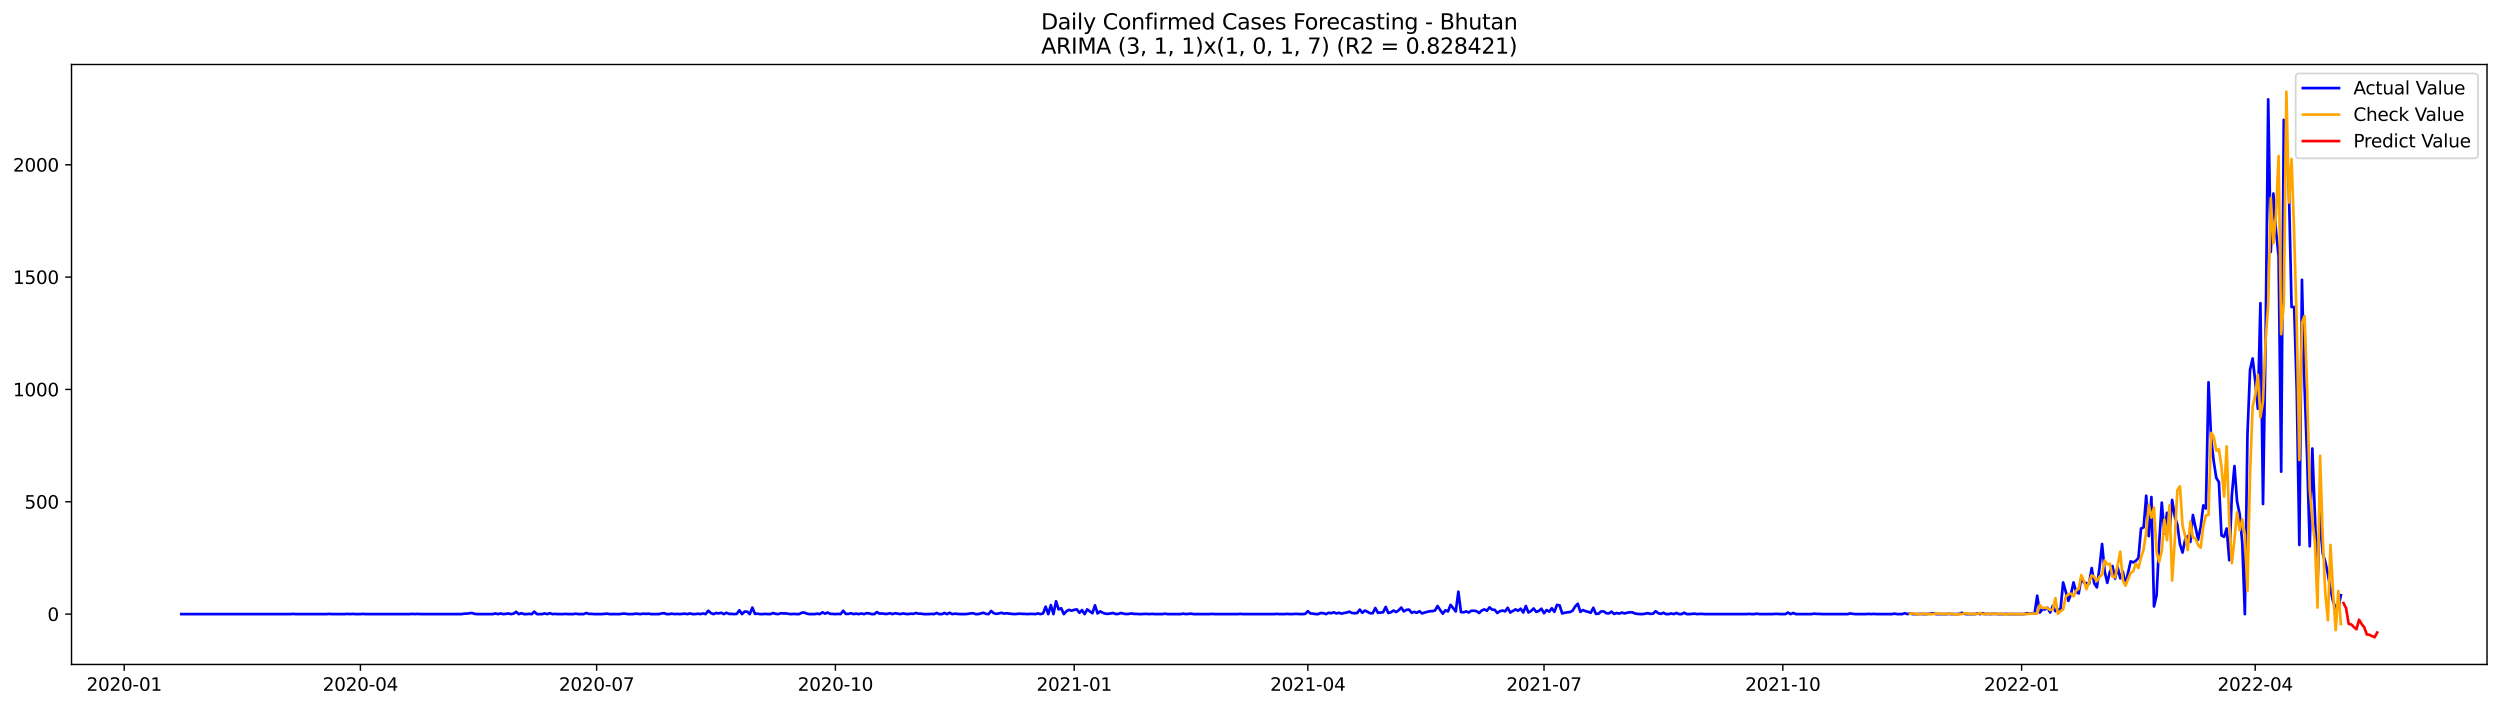 <?xml version="1.0" encoding="utf-8" standalone="no"?>
<!DOCTYPE svg PUBLIC "-//W3C//DTD SVG 1.1//EN"
  "http://www.w3.org/Graphics/SVG/1.1/DTD/svg11.dtd">
<svg xmlns:xlink="http://www.w3.org/1999/xlink" width="1386.05pt" height="392.274pt" viewBox="0 0 1386.05 392.274" xmlns="http://www.w3.org/2000/svg" version="1.1">
 <defs>
  <style type="text/css">*{stroke-linejoin: round; stroke-linecap: butt}</style>
 </defs>
 <g id="figure_1">
  <g id="patch_1">
   <path d="M 0 392.274 
L 1386.05 392.274 
L 1386.05 0 
L 0 0 
z
" style="fill: #ffffff"/>
  </g>
  <g id="axes_1">
   <g id="patch_2">
    <path d="M 39.65 368.396 
L 1378.85 368.396 
L 1378.85 35.755 
L 39.65 35.755 
z
" style="fill: #ffffff"/>
   </g>
   <g id="matplotlib.axis_1">
    <g id="xtick_1">
     <g id="line2d_1">
      <defs>
       <path id="m65c3f61163" d="M 0 0 
L 0 3.5 
" style="stroke: #000000; stroke-width: 0.8"/>
      </defs>
      <g>
       <use xlink:href="#m65c3f61163" x="68.863" y="368.396" style="stroke: #000000; stroke-width: 0.8"/>
      </g>
     </g>
     <g id="text_1">
      <!-- 2020-01 -->
      <g transform="translate(47.972 382.994)scale(0.1 -0.1)">
       <defs>
        <path id="DejaVuSans-32" d="M 1228 531 
L 3431 531 
L 3431 0 
L 469 0 
L 469 531 
Q 828 903 1448 1529 
Q 2069 2156 2228 2338 
Q 2531 2678 2651 2914 
Q 2772 3150 2772 3378 
Q 2772 3750 2511 3984 
Q 2250 4219 1831 4219 
Q 1534 4219 1204 4116 
Q 875 4013 500 3803 
L 500 4441 
Q 881 4594 1212 4672 
Q 1544 4750 1819 4750 
Q 2544 4750 2975 4387 
Q 3406 4025 3406 3419 
Q 3406 3131 3298 2873 
Q 3191 2616 2906 2266 
Q 2828 2175 2409 1742 
Q 1991 1309 1228 531 
z
" transform="scale(0.016)"/>
        <path id="DejaVuSans-30" d="M 2034 4250 
Q 1547 4250 1301 3770 
Q 1056 3291 1056 2328 
Q 1056 1369 1301 889 
Q 1547 409 2034 409 
Q 2525 409 2770 889 
Q 3016 1369 3016 2328 
Q 3016 3291 2770 3770 
Q 2525 4250 2034 4250 
z
M 2034 4750 
Q 2819 4750 3233 4129 
Q 3647 3509 3647 2328 
Q 3647 1150 3233 529 
Q 2819 -91 2034 -91 
Q 1250 -91 836 529 
Q 422 1150 422 2328 
Q 422 3509 836 4129 
Q 1250 4750 2034 4750 
z
" transform="scale(0.016)"/>
        <path id="DejaVuSans-2d" d="M 313 2009 
L 1997 2009 
L 1997 1497 
L 313 1497 
L 313 2009 
z
" transform="scale(0.016)"/>
        <path id="DejaVuSans-31" d="M 794 531 
L 1825 531 
L 1825 4091 
L 703 3866 
L 703 4441 
L 1819 4666 
L 2450 4666 
L 2450 531 
L 3481 531 
L 3481 0 
L 794 0 
L 794 531 
z
" transform="scale(0.016)"/>
       </defs>
       <use xlink:href="#DejaVuSans-32"/>
       <use xlink:href="#DejaVuSans-30" x="63.623"/>
       <use xlink:href="#DejaVuSans-32" x="127.246"/>
       <use xlink:href="#DejaVuSans-30" x="190.869"/>
       <use xlink:href="#DejaVuSans-2d" x="254.492"/>
       <use xlink:href="#DejaVuSans-30" x="290.576"/>
       <use xlink:href="#DejaVuSans-31" x="354.199"/>
      </g>
     </g>
    </g>
    <g id="xtick_2">
     <g id="line2d_2">
      <g>
       <use xlink:href="#m65c3f61163" x="199.819" y="368.396" style="stroke: #000000; stroke-width: 0.8"/>
      </g>
     </g>
     <g id="text_2">
      <!-- 2020-04 -->
      <g transform="translate(178.927 382.994)scale(0.1 -0.1)">
       <defs>
        <path id="DejaVuSans-34" d="M 2419 4116 
L 825 1625 
L 2419 1625 
L 2419 4116 
z
M 2253 4666 
L 3047 4666 
L 3047 1625 
L 3713 1625 
L 3713 1100 
L 3047 1100 
L 3047 0 
L 2419 0 
L 2419 1100 
L 313 1100 
L 313 1709 
L 2253 4666 
z
" transform="scale(0.016)"/>
       </defs>
       <use xlink:href="#DejaVuSans-32"/>
       <use xlink:href="#DejaVuSans-30" x="63.623"/>
       <use xlink:href="#DejaVuSans-32" x="127.246"/>
       <use xlink:href="#DejaVuSans-30" x="190.869"/>
       <use xlink:href="#DejaVuSans-2d" x="254.492"/>
       <use xlink:href="#DejaVuSans-30" x="290.576"/>
       <use xlink:href="#DejaVuSans-34" x="354.199"/>
      </g>
     </g>
    </g>
    <g id="xtick_3">
     <g id="line2d_3">
      <g>
       <use xlink:href="#m65c3f61163" x="330.774" y="368.396" style="stroke: #000000; stroke-width: 0.8"/>
      </g>
     </g>
     <g id="text_3">
      <!-- 2020-07 -->
      <g transform="translate(309.883 382.994)scale(0.1 -0.1)">
       <defs>
        <path id="DejaVuSans-37" d="M 525 4666 
L 3525 4666 
L 3525 4397 
L 1831 0 
L 1172 0 
L 2766 4134 
L 525 4134 
L 525 4666 
z
" transform="scale(0.016)"/>
       </defs>
       <use xlink:href="#DejaVuSans-32"/>
       <use xlink:href="#DejaVuSans-30" x="63.623"/>
       <use xlink:href="#DejaVuSans-32" x="127.246"/>
       <use xlink:href="#DejaVuSans-30" x="190.869"/>
       <use xlink:href="#DejaVuSans-2d" x="254.492"/>
       <use xlink:href="#DejaVuSans-30" x="290.576"/>
       <use xlink:href="#DejaVuSans-37" x="354.199"/>
      </g>
     </g>
    </g>
    <g id="xtick_4">
     <g id="line2d_4">
      <g>
       <use xlink:href="#m65c3f61163" x="463.169" y="368.396" style="stroke: #000000; stroke-width: 0.8"/>
      </g>
     </g>
     <g id="text_4">
      <!-- 2020-10 -->
      <g transform="translate(442.277 382.994)scale(0.1 -0.1)">
       <use xlink:href="#DejaVuSans-32"/>
       <use xlink:href="#DejaVuSans-30" x="63.623"/>
       <use xlink:href="#DejaVuSans-32" x="127.246"/>
       <use xlink:href="#DejaVuSans-30" x="190.869"/>
       <use xlink:href="#DejaVuSans-2d" x="254.492"/>
       <use xlink:href="#DejaVuSans-31" x="290.576"/>
       <use xlink:href="#DejaVuSans-30" x="354.199"/>
      </g>
     </g>
    </g>
    <g id="xtick_5">
     <g id="line2d_5">
      <g>
       <use xlink:href="#m65c3f61163" x="595.563" y="368.396" style="stroke: #000000; stroke-width: 0.8"/>
      </g>
     </g>
     <g id="text_5">
      <!-- 2021-01 -->
      <g transform="translate(574.672 382.994)scale(0.1 -0.1)">
       <use xlink:href="#DejaVuSans-32"/>
       <use xlink:href="#DejaVuSans-30" x="63.623"/>
       <use xlink:href="#DejaVuSans-32" x="127.246"/>
       <use xlink:href="#DejaVuSans-31" x="190.869"/>
       <use xlink:href="#DejaVuSans-2d" x="254.492"/>
       <use xlink:href="#DejaVuSans-30" x="290.576"/>
       <use xlink:href="#DejaVuSans-31" x="354.199"/>
      </g>
     </g>
    </g>
    <g id="xtick_6">
     <g id="line2d_6">
      <g>
       <use xlink:href="#m65c3f61163" x="725.08" y="368.396" style="stroke: #000000; stroke-width: 0.8"/>
      </g>
     </g>
     <g id="text_6">
      <!-- 2021-04 -->
      <g transform="translate(704.188 382.994)scale(0.1 -0.1)">
       <use xlink:href="#DejaVuSans-32"/>
       <use xlink:href="#DejaVuSans-30" x="63.623"/>
       <use xlink:href="#DejaVuSans-32" x="127.246"/>
       <use xlink:href="#DejaVuSans-31" x="190.869"/>
       <use xlink:href="#DejaVuSans-2d" x="254.492"/>
       <use xlink:href="#DejaVuSans-30" x="290.576"/>
       <use xlink:href="#DejaVuSans-34" x="354.199"/>
      </g>
     </g>
    </g>
    <g id="xtick_7">
     <g id="line2d_7">
      <g>
       <use xlink:href="#m65c3f61163" x="856.035" y="368.396" style="stroke: #000000; stroke-width: 0.8"/>
      </g>
     </g>
     <g id="text_7">
      <!-- 2021-07 -->
      <g transform="translate(835.144 382.994)scale(0.1 -0.1)">
       <use xlink:href="#DejaVuSans-32"/>
       <use xlink:href="#DejaVuSans-30" x="63.623"/>
       <use xlink:href="#DejaVuSans-32" x="127.246"/>
       <use xlink:href="#DejaVuSans-31" x="190.869"/>
       <use xlink:href="#DejaVuSans-2d" x="254.492"/>
       <use xlink:href="#DejaVuSans-30" x="290.576"/>
       <use xlink:href="#DejaVuSans-37" x="354.199"/>
      </g>
     </g>
    </g>
    <g id="xtick_8">
     <g id="line2d_8">
      <g>
       <use xlink:href="#m65c3f61163" x="988.43" y="368.396" style="stroke: #000000; stroke-width: 0.8"/>
      </g>
     </g>
     <g id="text_8">
      <!-- 2021-10 -->
      <g transform="translate(967.538 382.994)scale(0.1 -0.1)">
       <use xlink:href="#DejaVuSans-32"/>
       <use xlink:href="#DejaVuSans-30" x="63.623"/>
       <use xlink:href="#DejaVuSans-32" x="127.246"/>
       <use xlink:href="#DejaVuSans-31" x="190.869"/>
       <use xlink:href="#DejaVuSans-2d" x="254.492"/>
       <use xlink:href="#DejaVuSans-31" x="290.576"/>
       <use xlink:href="#DejaVuSans-30" x="354.199"/>
      </g>
     </g>
    </g>
    <g id="xtick_9">
     <g id="line2d_9">
      <g>
       <use xlink:href="#m65c3f61163" x="1120.824" y="368.396" style="stroke: #000000; stroke-width: 0.8"/>
      </g>
     </g>
     <g id="text_9">
      <!-- 2022-01 -->
      <g transform="translate(1099.933 382.994)scale(0.1 -0.1)">
       <use xlink:href="#DejaVuSans-32"/>
       <use xlink:href="#DejaVuSans-30" x="63.623"/>
       <use xlink:href="#DejaVuSans-32" x="127.246"/>
       <use xlink:href="#DejaVuSans-32" x="190.869"/>
       <use xlink:href="#DejaVuSans-2d" x="254.492"/>
       <use xlink:href="#DejaVuSans-30" x="290.576"/>
       <use xlink:href="#DejaVuSans-31" x="354.199"/>
      </g>
     </g>
    </g>
    <g id="xtick_10">
     <g id="line2d_10">
      <g>
       <use xlink:href="#m65c3f61163" x="1250.341" y="368.396" style="stroke: #000000; stroke-width: 0.8"/>
      </g>
     </g>
     <g id="text_10">
      <!-- 2022-04 -->
      <g transform="translate(1229.45 382.994)scale(0.1 -0.1)">
       <use xlink:href="#DejaVuSans-32"/>
       <use xlink:href="#DejaVuSans-30" x="63.623"/>
       <use xlink:href="#DejaVuSans-32" x="127.246"/>
       <use xlink:href="#DejaVuSans-32" x="190.869"/>
       <use xlink:href="#DejaVuSans-2d" x="254.492"/>
       <use xlink:href="#DejaVuSans-30" x="290.576"/>
       <use xlink:href="#DejaVuSans-34" x="354.199"/>
      </g>
     </g>
    </g>
   </g>
   <g id="matplotlib.axis_2">
    <g id="ytick_1">
     <g id="line2d_11">
      <defs>
       <path id="m4572e5af29" d="M 0 0 
L -3.5 0 
" style="stroke: #000000; stroke-width: 0.8"/>
      </defs>
      <g>
       <use xlink:href="#m4572e5af29" x="39.65" y="340.472" style="stroke: #000000; stroke-width: 0.8"/>
      </g>
     </g>
     <g id="text_11">
      <!-- 0 -->
      <g transform="translate(26.288 344.271)scale(0.1 -0.1)">
       <use xlink:href="#DejaVuSans-30"/>
      </g>
     </g>
    </g>
    <g id="ytick_2">
     <g id="line2d_12">
      <g>
       <use xlink:href="#m4572e5af29" x="39.65" y="278.193" style="stroke: #000000; stroke-width: 0.8"/>
      </g>
     </g>
     <g id="text_12">
      <!-- 500 -->
      <g transform="translate(13.562 281.992)scale(0.1 -0.1)">
       <defs>
        <path id="DejaVuSans-35" d="M 691 4666 
L 3169 4666 
L 3169 4134 
L 1269 4134 
L 1269 2991 
Q 1406 3038 1543 3061 
Q 1681 3084 1819 3084 
Q 2600 3084 3056 2656 
Q 3513 2228 3513 1497 
Q 3513 744 3044 326 
Q 2575 -91 1722 -91 
Q 1428 -91 1123 -41 
Q 819 9 494 109 
L 494 744 
Q 775 591 1075 516 
Q 1375 441 1709 441 
Q 2250 441 2565 725 
Q 2881 1009 2881 1497 
Q 2881 1984 2565 2268 
Q 2250 2553 1709 2553 
Q 1456 2553 1204 2497 
Q 953 2441 691 2322 
L 691 4666 
z
" transform="scale(0.016)"/>
       </defs>
       <use xlink:href="#DejaVuSans-35"/>
       <use xlink:href="#DejaVuSans-30" x="63.623"/>
       <use xlink:href="#DejaVuSans-30" x="127.246"/>
      </g>
     </g>
    </g>
    <g id="ytick_3">
     <g id="line2d_13">
      <g>
       <use xlink:href="#m4572e5af29" x="39.65" y="215.913" style="stroke: #000000; stroke-width: 0.8"/>
      </g>
     </g>
     <g id="text_13">
      <!-- 1000 -->
      <g transform="translate(7.2 219.713)scale(0.1 -0.1)">
       <use xlink:href="#DejaVuSans-31"/>
       <use xlink:href="#DejaVuSans-30" x="63.623"/>
       <use xlink:href="#DejaVuSans-30" x="127.246"/>
       <use xlink:href="#DejaVuSans-30" x="190.869"/>
      </g>
     </g>
    </g>
    <g id="ytick_4">
     <g id="line2d_14">
      <g>
       <use xlink:href="#m4572e5af29" x="39.65" y="153.634" style="stroke: #000000; stroke-width: 0.8"/>
      </g>
     </g>
     <g id="text_14">
      <!-- 1500 -->
      <g transform="translate(7.2 157.433)scale(0.1 -0.1)">
       <use xlink:href="#DejaVuSans-31"/>
       <use xlink:href="#DejaVuSans-35" x="63.623"/>
       <use xlink:href="#DejaVuSans-30" x="127.246"/>
       <use xlink:href="#DejaVuSans-30" x="190.869"/>
      </g>
     </g>
    </g>
    <g id="ytick_5">
     <g id="line2d_15">
      <g>
       <use xlink:href="#m4572e5af29" x="39.65" y="91.355" style="stroke: #000000; stroke-width: 0.8"/>
      </g>
     </g>
     <g id="text_15">
      <!-- 2000 -->
      <g transform="translate(7.2 95.154)scale(0.1 -0.1)">
       <use xlink:href="#DejaVuSans-32"/>
       <use xlink:href="#DejaVuSans-30" x="63.623"/>
       <use xlink:href="#DejaVuSans-30" x="127.246"/>
       <use xlink:href="#DejaVuSans-30" x="190.869"/>
      </g>
     </g>
    </g>
   </g>
   <g id="line2d_16">
    <path d="M 100.523 340.472 
L 160.964 340.472 
L 162.403 340.348 
L 163.842 340.472 
L 181.111 340.472 
L 182.55 340.348 
L 183.989 340.472 
L 191.184 340.472 
L 192.623 340.348 
L 194.062 340.472 
L 195.501 340.348 
L 196.941 340.472 
L 199.819 340.472 
L 201.258 340.348 
L 202.697 340.472 
L 227.161 340.472 
L 228.6 340.348 
L 230.039 340.472 
L 231.478 340.348 
L 232.917 340.472 
L 255.942 340.472 
L 257.382 340.223 
L 258.821 340.223 
L 260.26 339.974 
L 261.699 339.849 
L 263.138 340.348 
L 264.577 340.472 
L 273.211 340.472 
L 274.65 340.099 
L 276.089 340.472 
L 277.529 340.099 
L 278.968 340.472 
L 280.407 340.348 
L 281.846 340.099 
L 283.285 340.472 
L 284.724 340.223 
L 286.163 339.227 
L 287.602 340.472 
L 289.041 339.974 
L 290.48 340.472 
L 291.919 340.472 
L 293.358 340.348 
L 294.797 340.472 
L 296.236 339.102 
L 297.676 340.472 
L 300.554 340.472 
L 301.993 340.099 
L 303.432 340.472 
L 304.871 339.974 
L 306.31 340.472 
L 307.749 340.348 
L 309.188 340.472 
L 312.066 340.472 
L 313.505 340.348 
L 314.944 340.472 
L 317.823 340.472 
L 319.262 340.223 
L 320.701 340.472 
L 323.579 340.472 
L 325.018 339.849 
L 326.457 340.348 
L 327.896 340.348 
L 329.335 340.472 
L 333.652 340.472 
L 336.53 340.223 
L 337.97 340.472 
L 343.726 340.472 
L 345.165 340.223 
L 346.604 340.223 
L 348.043 340.472 
L 350.921 340.472 
L 352.36 340.223 
L 355.238 340.472 
L 356.677 340.223 
L 358.117 340.348 
L 359.556 340.223 
L 360.995 340.472 
L 365.312 340.472 
L 366.751 340.099 
L 368.19 339.974 
L 369.629 340.472 
L 371.068 340.472 
L 372.507 340.223 
L 373.946 340.472 
L 375.385 340.348 
L 376.824 340.472 
L 379.703 340.223 
L 381.142 340.472 
L 382.581 340.099 
L 384.02 340.472 
L 385.459 340.472 
L 386.898 340.223 
L 388.337 340.472 
L 389.776 340.099 
L 391.215 340.472 
L 392.654 338.604 
L 394.093 339.849 
L 395.532 340.472 
L 396.971 339.849 
L 398.411 340.099 
L 399.85 339.725 
L 401.289 340.472 
L 402.728 339.725 
L 404.167 340.348 
L 405.606 340.348 
L 407.045 340.472 
L 408.484 340.348 
L 409.923 338.355 
L 411.362 340.472 
L 412.801 339.102 
L 414.24 339.102 
L 415.679 340.472 
L 417.118 336.86 
L 418.558 340.348 
L 419.997 340.223 
L 421.436 340.472 
L 422.875 340.472 
L 424.314 340.348 
L 425.753 340.472 
L 427.192 340.472 
L 428.631 339.849 
L 430.07 340.348 
L 431.509 340.472 
L 432.948 339.974 
L 434.387 340.099 
L 435.826 340.099 
L 437.265 340.348 
L 438.705 340.472 
L 440.144 340.348 
L 441.583 340.472 
L 443.022 340.472 
L 444.461 339.725 
L 445.9 339.6 
L 447.339 340.223 
L 448.778 340.472 
L 451.656 340.472 
L 453.095 340.223 
L 454.534 340.472 
L 455.973 339.476 
L 457.412 340.223 
L 458.852 339.6 
L 460.291 340.348 
L 461.73 340.348 
L 463.169 340.472 
L 464.608 340.348 
L 466.047 340.472 
L 467.486 338.604 
L 468.925 340.348 
L 470.364 340.348 
L 471.803 339.974 
L 473.242 340.472 
L 474.681 340.223 
L 476.12 340.472 
L 477.559 340.099 
L 478.999 340.472 
L 480.438 339.974 
L 481.877 340.099 
L 483.316 340.472 
L 484.755 340.472 
L 486.194 339.351 
L 487.633 340.223 
L 489.072 340.099 
L 490.511 340.348 
L 491.95 340.348 
L 493.389 339.974 
L 494.828 340.472 
L 496.267 339.974 
L 499.146 340.472 
L 500.585 340.099 
L 502.024 340.348 
L 503.463 340.472 
L 504.902 340.223 
L 506.341 340.348 
L 507.78 339.849 
L 509.219 340.223 
L 510.658 340.223 
L 512.097 340.472 
L 514.975 340.472 
L 516.414 340.348 
L 517.853 340.472 
L 519.293 339.849 
L 520.732 340.472 
L 522.171 340.472 
L 523.61 339.849 
L 525.049 340.472 
L 526.488 339.725 
L 527.927 340.472 
L 529.366 340.223 
L 532.244 340.472 
L 535.122 340.472 
L 536.561 340.348 
L 538 340.099 
L 539.44 339.974 
L 540.879 340.472 
L 542.318 340.472 
L 545.196 339.725 
L 546.635 340.348 
L 548.074 340.472 
L 549.513 338.728 
L 550.952 339.974 
L 552.391 340.348 
L 553.83 340.099 
L 555.269 339.725 
L 556.708 340.223 
L 558.147 339.974 
L 559.587 340.223 
L 562.465 340.472 
L 565.343 340.223 
L 566.782 340.348 
L 568.221 340.348 
L 569.66 340.472 
L 571.099 340.348 
L 572.538 340.348 
L 573.977 340.472 
L 575.416 340.099 
L 576.855 340.472 
L 578.294 340.099 
L 579.734 336.362 
L 581.173 340.472 
L 582.612 335.49 
L 584.051 340.472 
L 585.49 333.372 
L 586.929 337.856 
L 588.368 337.234 
L 589.807 340.472 
L 591.246 338.853 
L 592.685 338.106 
L 594.124 338.604 
L 595.563 338.106 
L 597.002 337.856 
L 598.441 339.725 
L 599.881 338.23 
L 601.32 340.472 
L 602.759 337.856 
L 605.637 339.974 
L 607.076 335.614 
L 608.515 340.099 
L 609.954 338.977 
L 611.393 339.725 
L 612.832 340.223 
L 614.271 340.348 
L 617.149 339.849 
L 618.588 340.472 
L 620.028 340.348 
L 621.467 339.849 
L 622.906 340.223 
L 624.345 340.472 
L 625.784 340.348 
L 627.223 340.099 
L 628.662 340.348 
L 630.101 340.348 
L 631.54 340.472 
L 632.979 340.472 
L 634.418 340.348 
L 635.857 340.348 
L 637.296 340.472 
L 638.735 340.348 
L 640.175 340.472 
L 644.492 340.472 
L 645.931 340.223 
L 647.37 340.472 
L 654.565 340.472 
L 656.004 340.223 
L 657.443 340.472 
L 660.322 340.223 
L 661.761 340.472 
L 670.395 340.472 
L 671.834 340.348 
L 673.273 340.472 
L 686.225 340.472 
L 687.664 340.348 
L 689.103 340.472 
L 706.372 340.472 
L 707.811 340.348 
L 709.25 340.472 
L 712.128 340.472 
L 713.567 340.348 
L 715.006 340.472 
L 716.445 340.472 
L 717.884 340.348 
L 719.324 340.348 
L 720.763 340.472 
L 722.202 340.472 
L 723.641 340.348 
L 725.08 338.853 
L 726.519 340.099 
L 727.958 340.223 
L 729.397 340.472 
L 730.836 340.472 
L 732.275 339.849 
L 733.714 339.974 
L 735.153 340.472 
L 736.592 339.725 
L 738.031 339.974 
L 739.471 339.476 
L 740.91 340.099 
L 742.349 339.725 
L 743.788 340.223 
L 745.227 339.849 
L 746.666 339.6 
L 748.105 339.102 
L 749.544 339.849 
L 750.983 339.974 
L 752.422 339.849 
L 753.861 337.981 
L 755.3 339.725 
L 756.739 338.479 
L 759.618 339.974 
L 761.057 339.974 
L 762.496 337.109 
L 763.935 339.725 
L 766.813 339.476 
L 768.252 336.486 
L 769.691 339.849 
L 771.13 339.476 
L 772.569 338.479 
L 774.008 339.351 
L 775.447 338.355 
L 776.886 336.86 
L 778.325 338.977 
L 779.765 338.106 
L 781.204 337.981 
L 782.643 339.725 
L 784.082 339.227 
L 785.521 339.725 
L 786.96 338.853 
L 788.399 340.099 
L 789.838 339.6 
L 792.716 338.853 
L 794.155 338.853 
L 795.594 338.479 
L 797.033 335.988 
L 798.472 338.23 
L 799.912 340.223 
L 801.351 338.355 
L 802.79 338.977 
L 804.229 335.365 
L 807.107 338.977 
L 808.546 328.016 
L 809.985 339.351 
L 811.424 339.476 
L 812.863 338.977 
L 814.302 339.6 
L 815.741 338.604 
L 817.18 338.604 
L 818.619 338.853 
L 820.059 339.849 
L 821.498 338.479 
L 822.937 337.856 
L 824.376 338.604 
L 825.815 336.735 
L 827.254 337.981 
L 828.693 338.106 
L 830.132 339.849 
L 831.571 338.853 
L 833.01 338.479 
L 834.449 338.977 
L 835.888 336.985 
L 837.327 339.6 
L 840.206 337.856 
L 841.645 338.604 
L 843.084 337.483 
L 844.523 339.6 
L 845.962 335.988 
L 847.401 339.6 
L 848.84 338.728 
L 850.279 337.358 
L 851.718 339.227 
L 853.157 338.728 
L 854.596 337.483 
L 856.035 339.974 
L 857.474 338.23 
L 858.913 339.102 
L 860.353 337.234 
L 861.792 339.227 
L 863.231 335.365 
L 864.67 335.614 
L 866.109 340.099 
L 867.548 339.725 
L 868.987 339.476 
L 870.426 339.351 
L 871.865 338.604 
L 873.304 336.237 
L 874.743 334.742 
L 876.182 339.227 
L 877.621 338.23 
L 879.06 338.853 
L 880.5 339.227 
L 881.939 339.725 
L 883.378 336.985 
L 884.817 340.348 
L 886.256 340.223 
L 887.695 338.977 
L 889.134 338.977 
L 890.573 339.974 
L 892.012 340.099 
L 893.451 339.102 
L 894.89 340.348 
L 896.329 339.849 
L 897.768 340.223 
L 899.207 339.6 
L 900.647 340.099 
L 902.086 339.725 
L 903.525 339.476 
L 904.964 339.476 
L 906.403 340.099 
L 907.842 340.348 
L 909.281 340.472 
L 910.72 340.472 
L 913.598 339.974 
L 915.037 340.348 
L 916.476 340.223 
L 917.915 338.853 
L 919.354 339.974 
L 920.794 340.348 
L 922.233 339.725 
L 923.672 340.472 
L 925.111 340.472 
L 926.55 340.099 
L 927.989 340.472 
L 929.428 339.849 
L 930.867 340.472 
L 932.306 340.472 
L 933.745 339.725 
L 935.184 340.472 
L 936.623 340.472 
L 939.501 340.223 
L 940.941 340.472 
L 942.38 340.348 
L 943.819 340.348 
L 945.258 340.472 
L 968.283 340.472 
L 969.722 340.348 
L 971.161 340.472 
L 972.6 340.472 
L 974.039 340.223 
L 975.478 340.472 
L 982.674 340.472 
L 984.113 340.348 
L 985.552 340.348 
L 986.991 340.472 
L 989.869 340.472 
L 991.308 339.6 
L 992.747 340.472 
L 994.186 339.849 
L 995.625 340.472 
L 1004.26 340.472 
L 1005.699 340.223 
L 1007.138 340.348 
L 1008.577 340.348 
L 1010.016 340.472 
L 1024.407 340.472 
L 1025.846 340.099 
L 1027.285 340.348 
L 1028.724 340.472 
L 1034.48 340.472 
L 1035.919 340.348 
L 1037.358 340.472 
L 1038.797 340.348 
L 1040.236 340.472 
L 1048.871 340.472 
L 1050.31 340.223 
L 1051.749 340.472 
L 1054.627 340.472 
L 1056.066 339.974 
L 1057.505 340.472 
L 1058.944 340.099 
L 1060.383 340.472 
L 1063.262 340.472 
L 1064.701 340.348 
L 1066.14 340.472 
L 1067.579 340.472 
L 1070.457 340.223 
L 1071.896 339.974 
L 1073.335 340.472 
L 1079.091 340.472 
L 1080.53 340.348 
L 1081.97 340.472 
L 1084.848 340.472 
L 1086.287 340.348 
L 1087.726 339.725 
L 1089.165 340.348 
L 1090.604 340.472 
L 1094.921 340.472 
L 1096.36 340.099 
L 1097.799 340.472 
L 1099.238 339.974 
L 1100.677 340.472 
L 1102.117 340.348 
L 1103.556 340.472 
L 1104.995 340.348 
L 1106.434 340.348 
L 1107.873 340.472 
L 1110.751 340.472 
L 1112.19 340.348 
L 1113.629 340.472 
L 1122.264 340.472 
L 1123.703 339.974 
L 1125.142 340.223 
L 1126.581 340.099 
L 1128.02 340.223 
L 1129.459 330.258 
L 1130.898 339.6 
L 1132.337 337.856 
L 1133.776 337.856 
L 1135.215 336.985 
L 1136.654 339.6 
L 1138.093 335.988 
L 1139.532 338.853 
L 1140.971 338.23 
L 1142.411 337.483 
L 1143.85 322.909 
L 1146.728 333.123 
L 1148.167 329.511 
L 1149.606 322.909 
L 1151.045 328.141 
L 1152.484 329.013 
L 1153.923 320.294 
L 1155.362 323.034 
L 1158.24 323.532 
L 1159.679 314.938 
L 1161.118 323.532 
L 1162.558 325.65 
L 1163.997 314.813 
L 1165.436 301.61 
L 1166.875 316.806 
L 1168.314 323.159 
L 1169.753 317.055 
L 1171.192 313.817 
L 1172.631 320.792 
L 1174.07 314.564 
L 1175.509 320.667 
L 1176.948 316.931 
L 1178.387 324.155 
L 1181.265 311.201 
L 1182.705 311.824 
L 1184.144 310.952 
L 1185.583 309.332 
L 1187.022 293.015 
L 1188.461 292.392 
L 1189.9 274.83 
L 1191.339 297.25 
L 1192.778 275.577 
L 1194.217 336.237 
L 1195.656 330.009 
L 1197.095 300.862 
L 1198.534 278.691 
L 1199.973 295.756 
L 1201.412 284.296 
L 1202.852 293.887 
L 1204.291 277.196 
L 1205.73 286.289 
L 1207.169 290.898 
L 1208.608 301.734 
L 1210.047 306.343 
L 1211.486 299.243 
L 1212.925 297.25 
L 1214.364 300.489 
L 1215.803 285.542 
L 1218.681 299.243 
L 1220.12 292.019 
L 1221.559 280.186 
L 1222.999 281.93 
L 1224.438 211.927 
L 1225.877 242.943 
L 1227.316 255.648 
L 1228.755 264.99 
L 1230.194 267.232 
L 1231.633 296.877 
L 1233.072 297.624 
L 1234.511 293.015 
L 1235.95 310.578 
L 1237.389 274.456 
L 1238.828 258.388 
L 1240.267 277.944 
L 1241.706 285.044 
L 1243.146 300.738 
L 1244.585 340.472 
L 1246.024 241.323 
L 1247.463 205.077 
L 1248.902 198.724 
L 1250.341 211.18 
L 1251.78 226.625 
L 1253.219 168.083 
L 1254.658 279.438 
L 1256.097 188.635 
L 1257.536 55.108 
L 1258.975 139.683 
L 1260.414 107.298 
L 1261.853 127.726 
L 1263.293 142.05 
L 1264.732 261.502 
L 1266.171 66.443 
L 1267.61 75.037 
L 1269.049 106.426 
L 1270.488 170.2 
L 1271.927 170.2 
L 1273.366 216.412 
L 1274.805 302.108 
L 1276.244 155.129 
L 1277.683 214.17 
L 1279.122 253.904 
L 1280.561 302.855 
L 1282 248.672 
L 1284.879 323.283 
L 1286.318 282.677 
L 1287.757 306.841 
L 1289.196 311.45 
L 1290.635 318.301 
L 1292.074 326.895 
L 1293.513 333.497 
L 1294.952 336.985 
L 1296.391 337.109 
L 1297.83 330.009 
L 1297.83 330.009 
" clip-path="url(#p5f5c15d4e9)" style="fill: none; stroke: #0000ff; stroke-width: 1.5; stroke-linecap: square"/>
   </g>
   <g id="line2d_17">
    <path d="M 1058.944 340.325 
L 1060.383 340.06 
L 1061.823 340.377 
L 1063.262 340.49 
L 1064.701 340.432 
L 1066.14 340.166 
L 1067.579 340.547 
L 1069.018 340.332 
L 1070.457 340.563 
L 1071.896 340.423 
L 1073.335 340.141 
L 1079.091 340.441 
L 1081.97 340.193 
L 1083.409 340.637 
L 1087.726 340.444 
L 1089.165 340.061 
L 1090.604 340.132 
L 1092.043 340.354 
L 1096.36 340.379 
L 1097.799 339.877 
L 1099.238 340.529 
L 1100.677 340.356 
L 1104.995 340.347 
L 1106.434 340.23 
L 1107.873 340.489 
L 1109.312 340.188 
L 1110.751 340.58 
L 1115.068 340.431 
L 1116.507 340.421 
L 1119.385 340.529 
L 1122.264 340.393 
L 1123.703 340.501 
L 1125.142 340.254 
L 1129.459 340.139 
L 1130.898 335.412 
L 1132.337 337.074 
L 1133.776 336.954 
L 1135.215 337.204 
L 1136.654 338.146 
L 1138.093 338.009 
L 1139.532 331.594 
L 1140.971 340.357 
L 1142.411 338.863 
L 1143.85 337.909 
L 1145.289 330.837 
L 1146.728 329.385 
L 1148.167 329.134 
L 1149.606 330.628 
L 1151.045 327.406 
L 1152.484 326.422 
L 1153.923 318.81 
L 1155.362 322.132 
L 1156.801 326.665 
L 1158.24 322.531 
L 1159.679 318.951 
L 1161.118 319.991 
L 1162.558 322.202 
L 1163.997 319.779 
L 1165.436 318.56 
L 1166.875 310.703 
L 1168.314 312.872 
L 1169.753 312.571 
L 1171.192 319.691 
L 1172.631 320.102 
L 1174.07 313.345 
L 1175.509 305.805 
L 1176.948 321.762 
L 1178.387 324.679 
L 1181.265 317.606 
L 1182.705 316.742 
L 1184.144 312.475 
L 1185.583 314.922 
L 1187.022 309.193 
L 1188.461 304.639 
L 1189.9 294.755 
L 1191.339 279.972 
L 1192.778 287.02 
L 1194.217 281.409 
L 1195.656 305.992 
L 1197.095 311.603 
L 1198.534 305.378 
L 1199.973 288.052 
L 1201.412 299.444 
L 1202.852 280.145 
L 1204.291 321.821 
L 1205.73 299.731 
L 1207.169 271.768 
L 1208.608 269.597 
L 1210.047 291.259 
L 1211.486 297.177 
L 1212.925 304.92 
L 1214.364 289.206 
L 1215.803 297.983 
L 1217.242 298.539 
L 1218.681 302.285 
L 1220.12 303.629 
L 1221.559 291.644 
L 1222.999 285.784 
L 1224.438 285.441 
L 1225.877 240.03 
L 1227.316 241.898 
L 1228.755 249.936 
L 1230.194 249.015 
L 1231.633 258.72 
L 1233.072 275.302 
L 1234.511 247.456 
L 1235.95 290.225 
L 1237.389 312.23 
L 1238.828 298.955 
L 1240.267 284.06 
L 1241.706 293.929 
L 1243.146 287.948 
L 1244.585 296.378 
L 1246.024 327.638 
L 1247.463 263.1 
L 1248.902 225.465 
L 1250.341 219.24 
L 1251.78 207.785 
L 1253.219 231.342 
L 1254.658 222.514 
L 1256.097 188.8 
L 1257.536 168.641 
L 1258.975 109.755 
L 1260.414 134.842 
L 1261.853 118.944 
L 1263.293 86.474 
L 1264.732 185.287 
L 1266.171 168.143 
L 1267.61 50.876 
L 1269.049 112.269 
L 1270.488 88.184 
L 1271.927 129.302 
L 1273.366 179.489 
L 1274.805 255.004 
L 1276.244 178.928 
L 1277.683 175.251 
L 1279.122 215.381 
L 1280.561 271.171 
L 1282 288.231 
L 1283.44 300.855 
L 1284.879 336.828 
L 1286.318 252.716 
L 1287.757 297.248 
L 1289.196 329.004 
L 1290.635 343.931 
L 1292.074 302.113 
L 1293.513 328.851 
L 1294.952 349.309 
L 1296.391 327.653 
L 1297.83 346.014 
L 1297.83 346.014 
" clip-path="url(#p5f5c15d4e9)" style="fill: none; stroke: #ffa500; stroke-width: 1.5; stroke-linecap: square"/>
   </g>
   <g id="line2d_18">
    <path d="M 1299.269 334.34 
L 1300.708 337.139 
L 1302.147 345.86 
L 1303.587 346.195 
L 1305.026 347.65 
L 1306.465 348.84 
L 1307.904 343.618 
L 1309.343 345.943 
L 1310.782 347.807 
L 1312.221 351.742 
L 1313.66 351.944 
L 1315.099 352.679 
L 1316.538 353.276 
L 1317.977 350.688 
" clip-path="url(#p5f5c15d4e9)" style="fill: none; stroke: #ff0000; stroke-width: 1.5; stroke-linecap: square"/>
   </g>
   <g id="patch_3">
    <path d="M 39.65 368.396 
L 39.65 35.755 
" style="fill: none; stroke: #000000; stroke-width: 0.8; stroke-linejoin: miter; stroke-linecap: square"/>
   </g>
   <g id="patch_4">
    <path d="M 1378.85 368.396 
L 1378.85 35.755 
" style="fill: none; stroke: #000000; stroke-width: 0.8; stroke-linejoin: miter; stroke-linecap: square"/>
   </g>
   <g id="patch_5">
    <path d="M 39.65 368.396 
L 1378.85 368.396 
" style="fill: none; stroke: #000000; stroke-width: 0.8; stroke-linejoin: miter; stroke-linecap: square"/>
   </g>
   <g id="patch_6">
    <path d="M 39.65 35.755 
L 1378.85 35.755 
" style="fill: none; stroke: #000000; stroke-width: 0.8; stroke-linejoin: miter; stroke-linecap: square"/>
   </g>
   <g id="text_16">
    <!-- Daily Confirmed Cases Forecasting - Bhutan -->
    <g transform="translate(577.197 16.318)scale(0.12 -0.12)">
     <defs>
      <path id="DejaVuSans-44" d="M 1259 4147 
L 1259 519 
L 2022 519 
Q 2988 519 3436 956 
Q 3884 1394 3884 2338 
Q 3884 3275 3436 3711 
Q 2988 4147 2022 4147 
L 1259 4147 
z
M 628 4666 
L 1925 4666 
Q 3281 4666 3915 4102 
Q 4550 3538 4550 2338 
Q 4550 1131 3912 565 
Q 3275 0 1925 0 
L 628 0 
L 628 4666 
z
" transform="scale(0.016)"/>
      <path id="DejaVuSans-61" d="M 2194 1759 
Q 1497 1759 1228 1600 
Q 959 1441 959 1056 
Q 959 750 1161 570 
Q 1363 391 1709 391 
Q 2188 391 2477 730 
Q 2766 1069 2766 1631 
L 2766 1759 
L 2194 1759 
z
M 3341 1997 
L 3341 0 
L 2766 0 
L 2766 531 
Q 2569 213 2275 61 
Q 1981 -91 1556 -91 
Q 1019 -91 701 211 
Q 384 513 384 1019 
Q 384 1609 779 1909 
Q 1175 2209 1959 2209 
L 2766 2209 
L 2766 2266 
Q 2766 2663 2505 2880 
Q 2244 3097 1772 3097 
Q 1472 3097 1187 3025 
Q 903 2953 641 2809 
L 641 3341 
Q 956 3463 1253 3523 
Q 1550 3584 1831 3584 
Q 2591 3584 2966 3190 
Q 3341 2797 3341 1997 
z
" transform="scale(0.016)"/>
      <path id="DejaVuSans-69" d="M 603 3500 
L 1178 3500 
L 1178 0 
L 603 0 
L 603 3500 
z
M 603 4863 
L 1178 4863 
L 1178 4134 
L 603 4134 
L 603 4863 
z
" transform="scale(0.016)"/>
      <path id="DejaVuSans-6c" d="M 603 4863 
L 1178 4863 
L 1178 0 
L 603 0 
L 603 4863 
z
" transform="scale(0.016)"/>
      <path id="DejaVuSans-79" d="M 2059 -325 
Q 1816 -950 1584 -1140 
Q 1353 -1331 966 -1331 
L 506 -1331 
L 506 -850 
L 844 -850 
Q 1081 -850 1212 -737 
Q 1344 -625 1503 -206 
L 1606 56 
L 191 3500 
L 800 3500 
L 1894 763 
L 2988 3500 
L 3597 3500 
L 2059 -325 
z
" transform="scale(0.016)"/>
      <path id="DejaVuSans-20" transform="scale(0.016)"/>
      <path id="DejaVuSans-43" d="M 4122 4306 
L 4122 3641 
Q 3803 3938 3442 4084 
Q 3081 4231 2675 4231 
Q 1875 4231 1450 3742 
Q 1025 3253 1025 2328 
Q 1025 1406 1450 917 
Q 1875 428 2675 428 
Q 3081 428 3442 575 
Q 3803 722 4122 1019 
L 4122 359 
Q 3791 134 3420 21 
Q 3050 -91 2638 -91 
Q 1578 -91 968 557 
Q 359 1206 359 2328 
Q 359 3453 968 4101 
Q 1578 4750 2638 4750 
Q 3056 4750 3426 4639 
Q 3797 4528 4122 4306 
z
" transform="scale(0.016)"/>
      <path id="DejaVuSans-6f" d="M 1959 3097 
Q 1497 3097 1228 2736 
Q 959 2375 959 1747 
Q 959 1119 1226 758 
Q 1494 397 1959 397 
Q 2419 397 2687 759 
Q 2956 1122 2956 1747 
Q 2956 2369 2687 2733 
Q 2419 3097 1959 3097 
z
M 1959 3584 
Q 2709 3584 3137 3096 
Q 3566 2609 3566 1747 
Q 3566 888 3137 398 
Q 2709 -91 1959 -91 
Q 1206 -91 779 398 
Q 353 888 353 1747 
Q 353 2609 779 3096 
Q 1206 3584 1959 3584 
z
" transform="scale(0.016)"/>
      <path id="DejaVuSans-6e" d="M 3513 2113 
L 3513 0 
L 2938 0 
L 2938 2094 
Q 2938 2591 2744 2837 
Q 2550 3084 2163 3084 
Q 1697 3084 1428 2787 
Q 1159 2491 1159 1978 
L 1159 0 
L 581 0 
L 581 3500 
L 1159 3500 
L 1159 2956 
Q 1366 3272 1645 3428 
Q 1925 3584 2291 3584 
Q 2894 3584 3203 3211 
Q 3513 2838 3513 2113 
z
" transform="scale(0.016)"/>
      <path id="DejaVuSans-66" d="M 2375 4863 
L 2375 4384 
L 1825 4384 
Q 1516 4384 1395 4259 
Q 1275 4134 1275 3809 
L 1275 3500 
L 2222 3500 
L 2222 3053 
L 1275 3053 
L 1275 0 
L 697 0 
L 697 3053 
L 147 3053 
L 147 3500 
L 697 3500 
L 697 3744 
Q 697 4328 969 4595 
Q 1241 4863 1831 4863 
L 2375 4863 
z
" transform="scale(0.016)"/>
      <path id="DejaVuSans-72" d="M 2631 2963 
Q 2534 3019 2420 3045 
Q 2306 3072 2169 3072 
Q 1681 3072 1420 2755 
Q 1159 2438 1159 1844 
L 1159 0 
L 581 0 
L 581 3500 
L 1159 3500 
L 1159 2956 
Q 1341 3275 1631 3429 
Q 1922 3584 2338 3584 
Q 2397 3584 2469 3576 
Q 2541 3569 2628 3553 
L 2631 2963 
z
" transform="scale(0.016)"/>
      <path id="DejaVuSans-6d" d="M 3328 2828 
Q 3544 3216 3844 3400 
Q 4144 3584 4550 3584 
Q 5097 3584 5394 3201 
Q 5691 2819 5691 2113 
L 5691 0 
L 5113 0 
L 5113 2094 
Q 5113 2597 4934 2840 
Q 4756 3084 4391 3084 
Q 3944 3084 3684 2787 
Q 3425 2491 3425 1978 
L 3425 0 
L 2847 0 
L 2847 2094 
Q 2847 2600 2669 2842 
Q 2491 3084 2119 3084 
Q 1678 3084 1418 2786 
Q 1159 2488 1159 1978 
L 1159 0 
L 581 0 
L 581 3500 
L 1159 3500 
L 1159 2956 
Q 1356 3278 1631 3431 
Q 1906 3584 2284 3584 
Q 2666 3584 2933 3390 
Q 3200 3197 3328 2828 
z
" transform="scale(0.016)"/>
      <path id="DejaVuSans-65" d="M 3597 1894 
L 3597 1613 
L 953 1613 
Q 991 1019 1311 708 
Q 1631 397 2203 397 
Q 2534 397 2845 478 
Q 3156 559 3463 722 
L 3463 178 
Q 3153 47 2828 -22 
Q 2503 -91 2169 -91 
Q 1331 -91 842 396 
Q 353 884 353 1716 
Q 353 2575 817 3079 
Q 1281 3584 2069 3584 
Q 2775 3584 3186 3129 
Q 3597 2675 3597 1894 
z
M 3022 2063 
Q 3016 2534 2758 2815 
Q 2500 3097 2075 3097 
Q 1594 3097 1305 2825 
Q 1016 2553 972 2059 
L 3022 2063 
z
" transform="scale(0.016)"/>
      <path id="DejaVuSans-64" d="M 2906 2969 
L 2906 4863 
L 3481 4863 
L 3481 0 
L 2906 0 
L 2906 525 
Q 2725 213 2448 61 
Q 2172 -91 1784 -91 
Q 1150 -91 751 415 
Q 353 922 353 1747 
Q 353 2572 751 3078 
Q 1150 3584 1784 3584 
Q 2172 3584 2448 3432 
Q 2725 3281 2906 2969 
z
M 947 1747 
Q 947 1113 1208 752 
Q 1469 391 1925 391 
Q 2381 391 2643 752 
Q 2906 1113 2906 1747 
Q 2906 2381 2643 2742 
Q 2381 3103 1925 3103 
Q 1469 3103 1208 2742 
Q 947 2381 947 1747 
z
" transform="scale(0.016)"/>
      <path id="DejaVuSans-73" d="M 2834 3397 
L 2834 2853 
Q 2591 2978 2328 3040 
Q 2066 3103 1784 3103 
Q 1356 3103 1142 2972 
Q 928 2841 928 2578 
Q 928 2378 1081 2264 
Q 1234 2150 1697 2047 
L 1894 2003 
Q 2506 1872 2764 1633 
Q 3022 1394 3022 966 
Q 3022 478 2636 193 
Q 2250 -91 1575 -91 
Q 1294 -91 989 -36 
Q 684 19 347 128 
L 347 722 
Q 666 556 975 473 
Q 1284 391 1588 391 
Q 1994 391 2212 530 
Q 2431 669 2431 922 
Q 2431 1156 2273 1281 
Q 2116 1406 1581 1522 
L 1381 1569 
Q 847 1681 609 1914 
Q 372 2147 372 2553 
Q 372 3047 722 3315 
Q 1072 3584 1716 3584 
Q 2034 3584 2315 3537 
Q 2597 3491 2834 3397 
z
" transform="scale(0.016)"/>
      <path id="DejaVuSans-46" d="M 628 4666 
L 3309 4666 
L 3309 4134 
L 1259 4134 
L 1259 2759 
L 3109 2759 
L 3109 2228 
L 1259 2228 
L 1259 0 
L 628 0 
L 628 4666 
z
" transform="scale(0.016)"/>
      <path id="DejaVuSans-63" d="M 3122 3366 
L 3122 2828 
Q 2878 2963 2633 3030 
Q 2388 3097 2138 3097 
Q 1578 3097 1268 2742 
Q 959 2388 959 1747 
Q 959 1106 1268 751 
Q 1578 397 2138 397 
Q 2388 397 2633 464 
Q 2878 531 3122 666 
L 3122 134 
Q 2881 22 2623 -34 
Q 2366 -91 2075 -91 
Q 1284 -91 818 406 
Q 353 903 353 1747 
Q 353 2603 823 3093 
Q 1294 3584 2113 3584 
Q 2378 3584 2631 3529 
Q 2884 3475 3122 3366 
z
" transform="scale(0.016)"/>
      <path id="DejaVuSans-74" d="M 1172 4494 
L 1172 3500 
L 2356 3500 
L 2356 3053 
L 1172 3053 
L 1172 1153 
Q 1172 725 1289 603 
Q 1406 481 1766 481 
L 2356 481 
L 2356 0 
L 1766 0 
Q 1100 0 847 248 
Q 594 497 594 1153 
L 594 3053 
L 172 3053 
L 172 3500 
L 594 3500 
L 594 4494 
L 1172 4494 
z
" transform="scale(0.016)"/>
      <path id="DejaVuSans-67" d="M 2906 1791 
Q 2906 2416 2648 2759 
Q 2391 3103 1925 3103 
Q 1463 3103 1205 2759 
Q 947 2416 947 1791 
Q 947 1169 1205 825 
Q 1463 481 1925 481 
Q 2391 481 2648 825 
Q 2906 1169 2906 1791 
z
M 3481 434 
Q 3481 -459 3084 -895 
Q 2688 -1331 1869 -1331 
Q 1566 -1331 1297 -1286 
Q 1028 -1241 775 -1147 
L 775 -588 
Q 1028 -725 1275 -790 
Q 1522 -856 1778 -856 
Q 2344 -856 2625 -561 
Q 2906 -266 2906 331 
L 2906 616 
Q 2728 306 2450 153 
Q 2172 0 1784 0 
Q 1141 0 747 490 
Q 353 981 353 1791 
Q 353 2603 747 3093 
Q 1141 3584 1784 3584 
Q 2172 3584 2450 3431 
Q 2728 3278 2906 2969 
L 2906 3500 
L 3481 3500 
L 3481 434 
z
" transform="scale(0.016)"/>
      <path id="DejaVuSans-42" d="M 1259 2228 
L 1259 519 
L 2272 519 
Q 2781 519 3026 730 
Q 3272 941 3272 1375 
Q 3272 1813 3026 2020 
Q 2781 2228 2272 2228 
L 1259 2228 
z
M 1259 4147 
L 1259 2741 
L 2194 2741 
Q 2656 2741 2882 2914 
Q 3109 3088 3109 3444 
Q 3109 3797 2882 3972 
Q 2656 4147 2194 4147 
L 1259 4147 
z
M 628 4666 
L 2241 4666 
Q 2963 4666 3353 4366 
Q 3744 4066 3744 3513 
Q 3744 3084 3544 2831 
Q 3344 2578 2956 2516 
Q 3422 2416 3680 2098 
Q 3938 1781 3938 1306 
Q 3938 681 3513 340 
Q 3088 0 2303 0 
L 628 0 
L 628 4666 
z
" transform="scale(0.016)"/>
      <path id="DejaVuSans-68" d="M 3513 2113 
L 3513 0 
L 2938 0 
L 2938 2094 
Q 2938 2591 2744 2837 
Q 2550 3084 2163 3084 
Q 1697 3084 1428 2787 
Q 1159 2491 1159 1978 
L 1159 0 
L 581 0 
L 581 4863 
L 1159 4863 
L 1159 2956 
Q 1366 3272 1645 3428 
Q 1925 3584 2291 3584 
Q 2894 3584 3203 3211 
Q 3513 2838 3513 2113 
z
" transform="scale(0.016)"/>
      <path id="DejaVuSans-75" d="M 544 1381 
L 544 3500 
L 1119 3500 
L 1119 1403 
Q 1119 906 1312 657 
Q 1506 409 1894 409 
Q 2359 409 2629 706 
Q 2900 1003 2900 1516 
L 2900 3500 
L 3475 3500 
L 3475 0 
L 2900 0 
L 2900 538 
Q 2691 219 2414 64 
Q 2138 -91 1772 -91 
Q 1169 -91 856 284 
Q 544 659 544 1381 
z
M 1991 3584 
L 1991 3584 
z
" transform="scale(0.016)"/>
     </defs>
     <use xlink:href="#DejaVuSans-44"/>
     <use xlink:href="#DejaVuSans-61" x="77.002"/>
     <use xlink:href="#DejaVuSans-69" x="138.281"/>
     <use xlink:href="#DejaVuSans-6c" x="166.064"/>
     <use xlink:href="#DejaVuSans-79" x="193.848"/>
     <use xlink:href="#DejaVuSans-20" x="253.027"/>
     <use xlink:href="#DejaVuSans-43" x="284.814"/>
     <use xlink:href="#DejaVuSans-6f" x="354.639"/>
     <use xlink:href="#DejaVuSans-6e" x="415.82"/>
     <use xlink:href="#DejaVuSans-66" x="479.199"/>
     <use xlink:href="#DejaVuSans-69" x="514.404"/>
     <use xlink:href="#DejaVuSans-72" x="542.188"/>
     <use xlink:href="#DejaVuSans-6d" x="581.551"/>
     <use xlink:href="#DejaVuSans-65" x="678.963"/>
     <use xlink:href="#DejaVuSans-64" x="740.486"/>
     <use xlink:href="#DejaVuSans-20" x="803.963"/>
     <use xlink:href="#DejaVuSans-43" x="835.75"/>
     <use xlink:href="#DejaVuSans-61" x="905.574"/>
     <use xlink:href="#DejaVuSans-73" x="966.854"/>
     <use xlink:href="#DejaVuSans-65" x="1018.953"/>
     <use xlink:href="#DejaVuSans-73" x="1080.477"/>
     <use xlink:href="#DejaVuSans-20" x="1132.576"/>
     <use xlink:href="#DejaVuSans-46" x="1164.363"/>
     <use xlink:href="#DejaVuSans-6f" x="1218.258"/>
     <use xlink:href="#DejaVuSans-72" x="1279.439"/>
     <use xlink:href="#DejaVuSans-65" x="1318.303"/>
     <use xlink:href="#DejaVuSans-63" x="1379.826"/>
     <use xlink:href="#DejaVuSans-61" x="1434.807"/>
     <use xlink:href="#DejaVuSans-73" x="1496.086"/>
     <use xlink:href="#DejaVuSans-74" x="1548.186"/>
     <use xlink:href="#DejaVuSans-69" x="1587.395"/>
     <use xlink:href="#DejaVuSans-6e" x="1615.178"/>
     <use xlink:href="#DejaVuSans-67" x="1678.557"/>
     <use xlink:href="#DejaVuSans-20" x="1742.033"/>
     <use xlink:href="#DejaVuSans-2d" x="1773.82"/>
     <use xlink:href="#DejaVuSans-20" x="1809.904"/>
     <use xlink:href="#DejaVuSans-42" x="1841.691"/>
     <use xlink:href="#DejaVuSans-68" x="1910.295"/>
     <use xlink:href="#DejaVuSans-75" x="1973.674"/>
     <use xlink:href="#DejaVuSans-74" x="2037.053"/>
     <use xlink:href="#DejaVuSans-61" x="2076.262"/>
     <use xlink:href="#DejaVuSans-6e" x="2137.541"/>
    </g>
    <!-- ARIMA (3, 1, 1)x(1, 0, 1, 7) (R2 = 0.828421) -->
    <g transform="translate(577.266 29.756)scale(0.12 -0.12)">
     <defs>
      <path id="DejaVuSans-41" d="M 2188 4044 
L 1331 1722 
L 3047 1722 
L 2188 4044 
z
M 1831 4666 
L 2547 4666 
L 4325 0 
L 3669 0 
L 3244 1197 
L 1141 1197 
L 716 0 
L 50 0 
L 1831 4666 
z
" transform="scale(0.016)"/>
      <path id="DejaVuSans-52" d="M 2841 2188 
Q 3044 2119 3236 1894 
Q 3428 1669 3622 1275 
L 4263 0 
L 3584 0 
L 2988 1197 
Q 2756 1666 2539 1819 
Q 2322 1972 1947 1972 
L 1259 1972 
L 1259 0 
L 628 0 
L 628 4666 
L 2053 4666 
Q 2853 4666 3247 4331 
Q 3641 3997 3641 3322 
Q 3641 2881 3436 2590 
Q 3231 2300 2841 2188 
z
M 1259 4147 
L 1259 2491 
L 2053 2491 
Q 2509 2491 2742 2702 
Q 2975 2913 2975 3322 
Q 2975 3731 2742 3939 
Q 2509 4147 2053 4147 
L 1259 4147 
z
" transform="scale(0.016)"/>
      <path id="DejaVuSans-49" d="M 628 4666 
L 1259 4666 
L 1259 0 
L 628 0 
L 628 4666 
z
" transform="scale(0.016)"/>
      <path id="DejaVuSans-4d" d="M 628 4666 
L 1569 4666 
L 2759 1491 
L 3956 4666 
L 4897 4666 
L 4897 0 
L 4281 0 
L 4281 4097 
L 3078 897 
L 2444 897 
L 1241 4097 
L 1241 0 
L 628 0 
L 628 4666 
z
" transform="scale(0.016)"/>
      <path id="DejaVuSans-28" d="M 1984 4856 
Q 1566 4138 1362 3434 
Q 1159 2731 1159 2009 
Q 1159 1288 1364 580 
Q 1569 -128 1984 -844 
L 1484 -844 
Q 1016 -109 783 600 
Q 550 1309 550 2009 
Q 550 2706 781 3412 
Q 1013 4119 1484 4856 
L 1984 4856 
z
" transform="scale(0.016)"/>
      <path id="DejaVuSans-33" d="M 2597 2516 
Q 3050 2419 3304 2112 
Q 3559 1806 3559 1356 
Q 3559 666 3084 287 
Q 2609 -91 1734 -91 
Q 1441 -91 1130 -33 
Q 819 25 488 141 
L 488 750 
Q 750 597 1062 519 
Q 1375 441 1716 441 
Q 2309 441 2620 675 
Q 2931 909 2931 1356 
Q 2931 1769 2642 2001 
Q 2353 2234 1838 2234 
L 1294 2234 
L 1294 2753 
L 1863 2753 
Q 2328 2753 2575 2939 
Q 2822 3125 2822 3475 
Q 2822 3834 2567 4026 
Q 2313 4219 1838 4219 
Q 1578 4219 1281 4162 
Q 984 4106 628 3988 
L 628 4550 
Q 988 4650 1302 4700 
Q 1616 4750 1894 4750 
Q 2613 4750 3031 4423 
Q 3450 4097 3450 3541 
Q 3450 3153 3228 2886 
Q 3006 2619 2597 2516 
z
" transform="scale(0.016)"/>
      <path id="DejaVuSans-2c" d="M 750 794 
L 1409 794 
L 1409 256 
L 897 -744 
L 494 -744 
L 750 256 
L 750 794 
z
" transform="scale(0.016)"/>
      <path id="DejaVuSans-29" d="M 513 4856 
L 1013 4856 
Q 1481 4119 1714 3412 
Q 1947 2706 1947 2009 
Q 1947 1309 1714 600 
Q 1481 -109 1013 -844 
L 513 -844 
Q 928 -128 1133 580 
Q 1338 1288 1338 2009 
Q 1338 2731 1133 3434 
Q 928 4138 513 4856 
z
" transform="scale(0.016)"/>
      <path id="DejaVuSans-78" d="M 3513 3500 
L 2247 1797 
L 3578 0 
L 2900 0 
L 1881 1375 
L 863 0 
L 184 0 
L 1544 1831 
L 300 3500 
L 978 3500 
L 1906 2253 
L 2834 3500 
L 3513 3500 
z
" transform="scale(0.016)"/>
      <path id="DejaVuSans-3d" d="M 678 2906 
L 4684 2906 
L 4684 2381 
L 678 2381 
L 678 2906 
z
M 678 1631 
L 4684 1631 
L 4684 1100 
L 678 1100 
L 678 1631 
z
" transform="scale(0.016)"/>
      <path id="DejaVuSans-2e" d="M 684 794 
L 1344 794 
L 1344 0 
L 684 0 
L 684 794 
z
" transform="scale(0.016)"/>
      <path id="DejaVuSans-38" d="M 2034 2216 
Q 1584 2216 1326 1975 
Q 1069 1734 1069 1313 
Q 1069 891 1326 650 
Q 1584 409 2034 409 
Q 2484 409 2743 651 
Q 3003 894 3003 1313 
Q 3003 1734 2745 1975 
Q 2488 2216 2034 2216 
z
M 1403 2484 
Q 997 2584 770 2862 
Q 544 3141 544 3541 
Q 544 4100 942 4425 
Q 1341 4750 2034 4750 
Q 2731 4750 3128 4425 
Q 3525 4100 3525 3541 
Q 3525 3141 3298 2862 
Q 3072 2584 2669 2484 
Q 3125 2378 3379 2068 
Q 3634 1759 3634 1313 
Q 3634 634 3220 271 
Q 2806 -91 2034 -91 
Q 1263 -91 848 271 
Q 434 634 434 1313 
Q 434 1759 690 2068 
Q 947 2378 1403 2484 
z
M 1172 3481 
Q 1172 3119 1398 2916 
Q 1625 2713 2034 2713 
Q 2441 2713 2670 2916 
Q 2900 3119 2900 3481 
Q 2900 3844 2670 4047 
Q 2441 4250 2034 4250 
Q 1625 4250 1398 4047 
Q 1172 3844 1172 3481 
z
" transform="scale(0.016)"/>
     </defs>
     <use xlink:href="#DejaVuSans-41"/>
     <use xlink:href="#DejaVuSans-52" x="68.408"/>
     <use xlink:href="#DejaVuSans-49" x="137.891"/>
     <use xlink:href="#DejaVuSans-4d" x="167.383"/>
     <use xlink:href="#DejaVuSans-41" x="253.662"/>
     <use xlink:href="#DejaVuSans-20" x="322.07"/>
     <use xlink:href="#DejaVuSans-28" x="353.857"/>
     <use xlink:href="#DejaVuSans-33" x="392.871"/>
     <use xlink:href="#DejaVuSans-2c" x="456.494"/>
     <use xlink:href="#DejaVuSans-20" x="488.281"/>
     <use xlink:href="#DejaVuSans-31" x="520.068"/>
     <use xlink:href="#DejaVuSans-2c" x="583.691"/>
     <use xlink:href="#DejaVuSans-20" x="615.479"/>
     <use xlink:href="#DejaVuSans-31" x="647.266"/>
     <use xlink:href="#DejaVuSans-29" x="710.889"/>
     <use xlink:href="#DejaVuSans-78" x="749.902"/>
     <use xlink:href="#DejaVuSans-28" x="809.082"/>
     <use xlink:href="#DejaVuSans-31" x="848.096"/>
     <use xlink:href="#DejaVuSans-2c" x="911.719"/>
     <use xlink:href="#DejaVuSans-20" x="943.506"/>
     <use xlink:href="#DejaVuSans-30" x="975.293"/>
     <use xlink:href="#DejaVuSans-2c" x="1038.916"/>
     <use xlink:href="#DejaVuSans-20" x="1070.703"/>
     <use xlink:href="#DejaVuSans-31" x="1102.49"/>
     <use xlink:href="#DejaVuSans-2c" x="1166.113"/>
     <use xlink:href="#DejaVuSans-20" x="1197.9"/>
     <use xlink:href="#DejaVuSans-37" x="1229.688"/>
     <use xlink:href="#DejaVuSans-29" x="1293.311"/>
     <use xlink:href="#DejaVuSans-20" x="1332.324"/>
     <use xlink:href="#DejaVuSans-28" x="1364.111"/>
     <use xlink:href="#DejaVuSans-52" x="1403.125"/>
     <use xlink:href="#DejaVuSans-32" x="1472.607"/>
     <use xlink:href="#DejaVuSans-20" x="1536.23"/>
     <use xlink:href="#DejaVuSans-3d" x="1568.018"/>
     <use xlink:href="#DejaVuSans-20" x="1651.807"/>
     <use xlink:href="#DejaVuSans-30" x="1683.594"/>
     <use xlink:href="#DejaVuSans-2e" x="1747.217"/>
     <use xlink:href="#DejaVuSans-38" x="1779.004"/>
     <use xlink:href="#DejaVuSans-32" x="1842.627"/>
     <use xlink:href="#DejaVuSans-38" x="1906.25"/>
     <use xlink:href="#DejaVuSans-34" x="1969.873"/>
     <use xlink:href="#DejaVuSans-32" x="2033.496"/>
     <use xlink:href="#DejaVuSans-31" x="2097.119"/>
     <use xlink:href="#DejaVuSans-29" x="2160.742"/>
    </g>
   </g>
   <g id="legend_1">
    <g id="patch_7">
     <path d="M 1274.77 87.79 
L 1371.85 87.79 
Q 1373.85 87.79 1373.85 85.79 
L 1373.85 42.755 
Q 1373.85 40.755 1371.85 40.755 
L 1274.77 40.755 
Q 1272.77 40.755 1272.77 42.755 
L 1272.77 85.79 
Q 1272.77 87.79 1274.77 87.79 
z
" style="fill: #ffffff; opacity: 0.8; stroke: #cccccc; stroke-linejoin: miter"/>
    </g>
    <g id="line2d_19">
     <path d="M 1276.77 48.854 
L 1286.77 48.854 
L 1296.77 48.854 
" style="fill: none; stroke: #0000ff; stroke-width: 1.5; stroke-linecap: square"/>
    </g>
    <g id="text_17">
     <!-- Actual Value -->
     <g transform="translate(1304.77 52.354)scale(0.1 -0.1)">
      <defs>
       <path id="DejaVuSans-56" d="M 1831 0 
L 50 4666 
L 709 4666 
L 2188 738 
L 3669 4666 
L 4325 4666 
L 2547 0 
L 1831 0 
z
" transform="scale(0.016)"/>
      </defs>
      <use xlink:href="#DejaVuSans-41"/>
      <use xlink:href="#DejaVuSans-63" x="66.658"/>
      <use xlink:href="#DejaVuSans-74" x="121.639"/>
      <use xlink:href="#DejaVuSans-75" x="160.848"/>
      <use xlink:href="#DejaVuSans-61" x="224.227"/>
      <use xlink:href="#DejaVuSans-6c" x="285.506"/>
      <use xlink:href="#DejaVuSans-20" x="313.289"/>
      <use xlink:href="#DejaVuSans-56" x="345.076"/>
      <use xlink:href="#DejaVuSans-61" x="405.734"/>
      <use xlink:href="#DejaVuSans-6c" x="467.014"/>
      <use xlink:href="#DejaVuSans-75" x="494.797"/>
      <use xlink:href="#DejaVuSans-65" x="558.176"/>
     </g>
    </g>
    <g id="line2d_20">
     <path d="M 1276.77 63.532 
L 1286.77 63.532 
L 1296.77 63.532 
" style="fill: none; stroke: #ffa500; stroke-width: 1.5; stroke-linecap: square"/>
    </g>
    <g id="text_18">
     <!-- Check Value -->
     <g transform="translate(1304.77 67.032)scale(0.1 -0.1)">
      <defs>
       <path id="DejaVuSans-6b" d="M 581 4863 
L 1159 4863 
L 1159 1991 
L 2875 3500 
L 3609 3500 
L 1753 1863 
L 3688 0 
L 2938 0 
L 1159 1709 
L 1159 0 
L 581 0 
L 581 4863 
z
" transform="scale(0.016)"/>
      </defs>
      <use xlink:href="#DejaVuSans-43"/>
      <use xlink:href="#DejaVuSans-68" x="69.824"/>
      <use xlink:href="#DejaVuSans-65" x="133.203"/>
      <use xlink:href="#DejaVuSans-63" x="194.727"/>
      <use xlink:href="#DejaVuSans-6b" x="249.707"/>
      <use xlink:href="#DejaVuSans-20" x="307.617"/>
      <use xlink:href="#DejaVuSans-56" x="339.404"/>
      <use xlink:href="#DejaVuSans-61" x="400.062"/>
      <use xlink:href="#DejaVuSans-6c" x="461.342"/>
      <use xlink:href="#DejaVuSans-75" x="489.125"/>
      <use xlink:href="#DejaVuSans-65" x="552.504"/>
     </g>
    </g>
    <g id="line2d_21">
     <path d="M 1276.77 78.21 
L 1286.77 78.21 
L 1296.77 78.21 
" style="fill: none; stroke: #ff0000; stroke-width: 1.5; stroke-linecap: square"/>
    </g>
    <g id="text_19">
     <!-- Predict Value -->
     <g transform="translate(1304.77 81.71)scale(0.1 -0.1)">
      <defs>
       <path id="DejaVuSans-50" d="M 1259 4147 
L 1259 2394 
L 2053 2394 
Q 2494 2394 2734 2622 
Q 2975 2850 2975 3272 
Q 2975 3691 2734 3919 
Q 2494 4147 2053 4147 
L 1259 4147 
z
M 628 4666 
L 2053 4666 
Q 2838 4666 3239 4311 
Q 3641 3956 3641 3272 
Q 3641 2581 3239 2228 
Q 2838 1875 2053 1875 
L 1259 1875 
L 1259 0 
L 628 0 
L 628 4666 
z
" transform="scale(0.016)"/>
      </defs>
      <use xlink:href="#DejaVuSans-50"/>
      <use xlink:href="#DejaVuSans-72" x="58.553"/>
      <use xlink:href="#DejaVuSans-65" x="97.416"/>
      <use xlink:href="#DejaVuSans-64" x="158.939"/>
      <use xlink:href="#DejaVuSans-69" x="222.416"/>
      <use xlink:href="#DejaVuSans-63" x="250.199"/>
      <use xlink:href="#DejaVuSans-74" x="305.18"/>
      <use xlink:href="#DejaVuSans-20" x="344.389"/>
      <use xlink:href="#DejaVuSans-56" x="376.176"/>
      <use xlink:href="#DejaVuSans-61" x="436.834"/>
      <use xlink:href="#DejaVuSans-6c" x="498.113"/>
      <use xlink:href="#DejaVuSans-75" x="525.896"/>
      <use xlink:href="#DejaVuSans-65" x="589.275"/>
     </g>
    </g>
   </g>
  </g>
 </g>
 <defs>
  <clipPath id="p5f5c15d4e9">
   <rect x="39.65" y="35.755" width="1339.2" height="332.64"/>
  </clipPath>
 </defs>
</svg>
